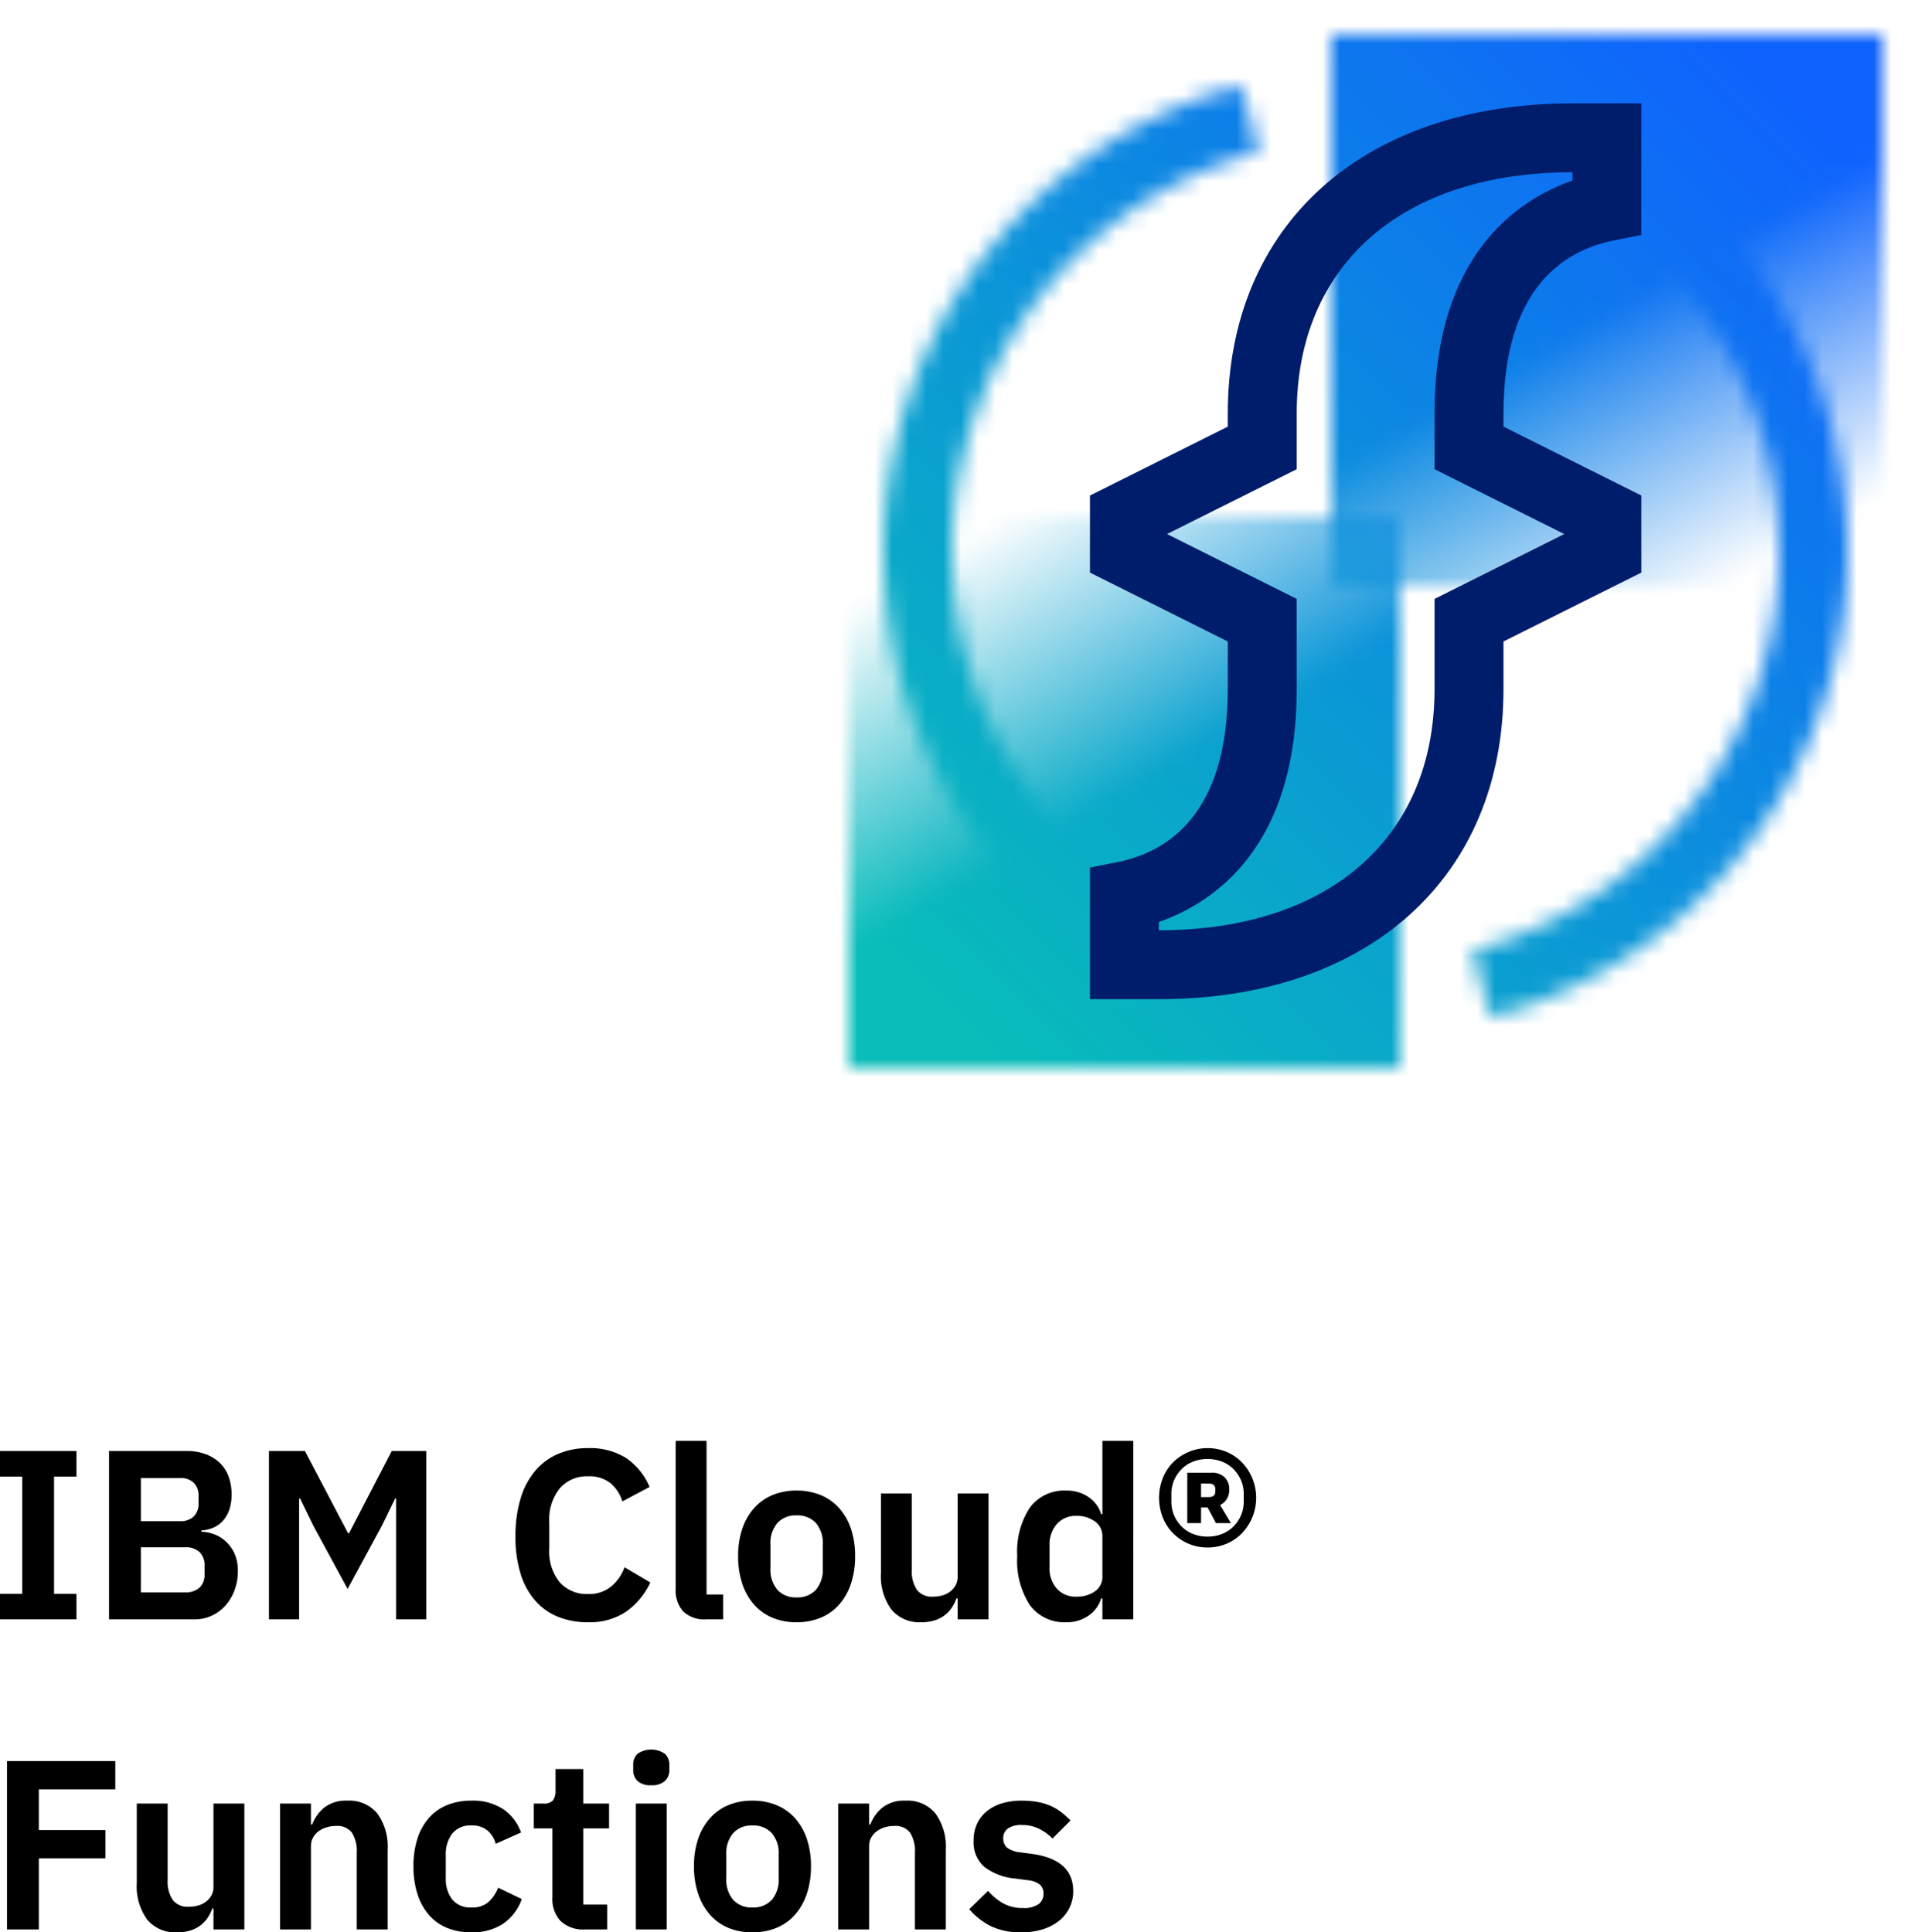 <svg id="e7442c77-273b-4a7f-b075-1bb9fb1f1290" data-name="Layer 1" xmlns="http://www.w3.org/2000/svg" xmlns:xlink="http://www.w3.org/1999/xlink" viewBox="8.742 8 111.258 112.17">
  <defs>
    <linearGradient id="a04d5e00-c525-4c11-9a6e-091b1324d1e4" x1="112.928" y1="44.928" x2="91.072" y2="7.072" gradientUnits="userSpaceOnUse">
      <stop offset="0.1" stop-opacity="0"/>
      <stop offset="0.5"/>
    </linearGradient>
    <linearGradient id="f33efe6f-5f6a-40d5-97ec-e3cb10b8189a" x1="658.928" y1="-5407.072" x2="637.072" y2="-5444.928" gradientTransform="translate(-574 5480)" xlink:href="#a04d5e00-c525-4c11-9a6e-091b1324d1e4"/>
    <mask id="a2d33285-96d6-48cb-87fd-b0409ebd978b" x="56" y="8" width="64" height="64" maskUnits="userSpaceOnUse">
      <g>
        <path d="M88.001,68.006a28.004,28.004,0,0,1-7.249-55.052l1.035,3.863a24.004,24.004,0,0,0,6.212,47.189Z" fill="#fff"/>
        <path d="M112.238,53.994a27.91,27.91,0,0,1-16.99,13.052l-1.035-3.863a24.004,24.004,0,0,0-6.212-47.189l-.002-4a27.99,27.99,0,0,1,24.239,42Z" fill="#fff"/>
      </g>
      <rect x="86" y="10" width="32" height="32" fill="url(#a04d5e00-c525-4c11-9a6e-091b1324d1e4)"/>
      <rect x="58" y="38" width="32" height="32" transform="translate(148 108) rotate(180)" fill="url(#f33efe6f-5f6a-40d5-97ec-e3cb10b8189a)"/>
    </mask>
    <linearGradient id="a62b5d3e-d649-43ec-a164-59365ebb649a" x1="56" y1="72" x2="120" y2="8" gradientUnits="userSpaceOnUse">
      <stop offset="0.1" stop-color="#08bdba"/>
      <stop offset="0.9" stop-color="#0f62fe"/>
    </linearGradient>
  </defs>
  <g>
    <g mask="url(#a2d33285-96d6-48cb-87fd-b0409ebd978b)">
      <rect x="56" y="8" width="64" height="64" fill="url(#a62b5d3e-d649-43ec-a164-59365ebb649a)"/>
    </g>
    <path d="M76,66H72V58.36l1.607-.321C76.523,57.456,80,55.241,80,48V45.236l-8-4V36.764l8-4V32c0-10.935,7.851-18,20-18h4v7.64l-1.607.321C99.477,22.544,96,24.759,96,32v.764l8,4v4.473l-8,4V48C96,58.935,88.149,66,76,66Zm0-4c9.869,0,16-5.364,16-14V42.764L99.528,39,92,35.236V32c0-9.156,4.77-12.385,8-13.52V18c-9.869,0-16,5.364-16,14v3.236L76.472,39,84,42.764V48c0,9.156-4.77,12.385-8,13.52Z" fill="#001d6c"/>
  </g>
  <g>
    <path d="M8.742,102v-1.484H10.03V93.712H8.742V92.228H13.18v1.484H11.878v6.804H13.18V102Z"/>
    <path d="M15.07,92.228h4.522a3.062,3.062,0,0,1,1.085.183,2.37,2.37,0,0,1,.819.504,2.095,2.095,0,0,1,.511.791,2.92,2.92,0,0,1,.175,1.029,2.654,2.654,0,0,1-.147.944,1.843,1.843,0,0,1-.392.638,1.608,1.608,0,0,1-.56.378,1.948,1.948,0,0,1-.651.14v.084a2.167,2.167,0,0,1,.693.126,2.039,2.039,0,0,1,.686.4,2.188,2.188,0,0,1,.525.699,2.385,2.385,0,0,1,.21,1.058,3.143,3.143,0,0,1-.189,1.099,2.784,2.784,0,0,1-.525.89,2.449,2.449,0,0,1-.798.595A2.342,2.342,0,0,1,20.026,102H15.07Zm1.848,4.074H19.2a1.079,1.079,0,0,0,.784-.273,1.019,1.019,0,0,0,.28-.764V94.832a1.017,1.017,0,0,0-.28-.763,1.075,1.075,0,0,0-.784-.273H16.918Zm0,4.13h2.576a1.169,1.169,0,0,0,.826-.272,1.026,1.026,0,0,0,.294-.791v-.477a1.05,1.05,0,0,0-.294-.798,1.15,1.15,0,0,0-.826-.279H16.918Z"/>
    <path d="M31.73,94.986h-.056L30.918,96.54l-2.002,3.696L26.914,96.54l-.756-1.554h-.056V102h-1.75V92.228h2.086l2.506,4.774H29l2.478-4.774H33.48V102H31.73Z"/>
    <path d="M42.874,102.168a4.585,4.585,0,0,1-1.744-.316,3.497,3.497,0,0,1-1.33-.944,4.282,4.282,0,0,1-.847-1.562,7.196,7.196,0,0,1-.294-2.163,7.486,7.486,0,0,1,.294-2.19,4.48,4.48,0,0,1,.847-1.61,3.603,3.603,0,0,1,1.33-.986,4.341,4.341,0,0,1,1.744-.337,3.959,3.959,0,0,1,2.184.56,3.832,3.832,0,0,1,1.385,1.694l-1.582.84a2.211,2.211,0,0,0-.685-1.058,1.965,1.965,0,0,0-1.301-.399,2.071,2.071,0,0,0-1.647.7,2.888,2.888,0,0,0-.607,1.96v1.54a2.827,2.827,0,0,0,.607,1.952,2.101,2.101,0,0,0,1.647.68,2.006,2.006,0,0,0,1.35-.448,2.582,2.582,0,0,0,.764-1.106l1.498.883a4.304,4.304,0,0,1-1.414,1.7A3.775,3.775,0,0,1,42.874,102.168Z"/>
    <path d="M49.748,102a1.785,1.785,0,0,1-1.358-.462,1.829,1.829,0,0,1-.434-1.302V91.64h1.792v8.918h.966V102Z"/>
    <path d="M54.969,102.168a3.556,3.556,0,0,1-1.406-.266,2.919,2.919,0,0,1-1.065-.77,3.508,3.508,0,0,1-.679-1.211,4.946,4.946,0,0,1-.238-1.589A4.886,4.886,0,0,1,51.82,96.75a3.455,3.455,0,0,1,.679-1.197A2.959,2.959,0,0,1,53.563,94.79a3.558,3.558,0,0,1,1.406-.266,3.611,3.611,0,0,1,1.414.266,2.951,2.951,0,0,1,1.071.763,3.455,3.455,0,0,1,.679,1.197,4.886,4.886,0,0,1,.238,1.582,4.946,4.946,0,0,1-.238,1.589,3.508,3.508,0,0,1-.679,1.211,2.911,2.911,0,0,1-1.071.77A3.609,3.609,0,0,1,54.969,102.168Zm0-1.442a1.459,1.459,0,0,0,1.12-.434,1.801,1.801,0,0,0,.406-1.274V97.66a1.778,1.778,0,0,0-.406-1.26,1.456,1.456,0,0,0-1.12-.435,1.437,1.437,0,0,0-1.105.435,1.778,1.778,0,0,0-.406,1.26v1.357a1.801,1.801,0,0,0,.406,1.274A1.44,1.44,0,0,0,54.969,100.726Z"/>
    <path d="M64.322,100.782h-.07a2.383,2.383,0,0,1-.259.524,1.9,1.9,0,0,1-.406.441,1.835,1.835,0,0,1-.588.308,2.531,2.531,0,0,1-.791.112,2.106,2.106,0,0,1-1.736-.742,3.277,3.277,0,0,1-.602-2.114V94.692h1.792V99.13a1.927,1.927,0,0,0,.294,1.155,1.088,1.088,0,0,0,.938.398,2,2,0,0,0,.525-.069,1.338,1.338,0,0,0,.455-.217,1.217,1.217,0,0,0,.322-.364,1,1,0,0,0,.126-.511v-4.83h1.792V102H64.322Z"/>
    <path d="M72.722,100.782h-.07a1.87,1.87,0,0,1-.742,1.008,2.181,2.181,0,0,1-1.274.378,2.475,2.475,0,0,1-2.121-.994,4.714,4.714,0,0,1-.735-2.842,4.659,4.659,0,0,1,.735-2.821,2.482,2.482,0,0,1,2.121-.986,2.213,2.213,0,0,1,1.274.37,1.84,1.84,0,0,1,.742,1.002h.07V91.64h1.792V102h-1.792Zm-1.513-.099a1.816,1.816,0,0,0,1.078-.308,1.016,1.016,0,0,0,.435-.882V97.17a1.013,1.013,0,0,0-.435-.854,1.758,1.758,0,0,0-1.078-.322,1.452,1.452,0,0,0-1.127.469,1.792,1.792,0,0,0-.427,1.253v1.26a1.764,1.764,0,0,0,.427,1.246A1.46,1.46,0,0,0,71.209,100.684Z"/>
    <path d="M78.826,97.828a2.785,2.785,0,0,1-1.995-.819,2.736,2.736,0,0,1-.603-.917,3.148,3.148,0,0,1,0-2.296,2.747,2.747,0,0,1,.603-.917,2.853,2.853,0,0,1,3.094-.602,2.717,2.717,0,0,1,.889.602,2.977,2.977,0,0,1,0,4.13,2.718,2.718,0,0,1-.889.603A2.783,2.783,0,0,1,78.826,97.828Zm0-.63a2.262,2.262,0,0,0,.818-.147,1.907,1.907,0,0,0,.665-.42,2.105,2.105,0,0,0,.448-.644,1.993,1.993,0,0,0,.168-.833v-.42a1.99,1.99,0,0,0-.168-.833,2.121,2.121,0,0,0-.448-.645,1.921,1.921,0,0,0-.665-.42,2.362,2.362,0,0,0-1.638,0,1.921,1.921,0,0,0-.665.42,2.121,2.121,0,0,0-.448.645,2.004,2.004,0,0,0-.168.833v.42a2.007,2.007,0,0,0,.168.833,2.105,2.105,0,0,0,.448.644,1.906,1.906,0,0,0,.665.42A2.264,2.264,0,0,0,78.826,97.198Zm-.378-.784h-.799V93.488h1.387a1.038,1.038,0,0,1,.791.275.96.96,0,0,1,.259.684,1.035,1.035,0,0,1-.147.578.927.927,0,0,1-.385.339l.63,1.05h-.868l-.489-.91h-.378Zm.447-1.512q.378,0,.378-.308v-.168q0-.308-.378-.308h-.447v.784Z"/>
    <path d="M9.148,120v-9.773h6.286v1.639h-4.438v2.366H14.86V115.87H10.996V120Z"/>
    <path d="M21.132,118.782h-.07a2.396,2.396,0,0,1-.259.524,1.899,1.899,0,0,1-.406.441,1.842,1.842,0,0,1-.588.308,2.535,2.535,0,0,1-.791.112,2.104,2.104,0,0,1-1.736-.742,3.277,3.277,0,0,1-.602-2.114v-4.619h1.792V117.13a1.927,1.927,0,0,0,.294,1.155,1.087,1.087,0,0,0,.938.398,1.998,1.998,0,0,0,.525-.069,1.338,1.338,0,0,0,.455-.217,1.222,1.222,0,0,0,.322-.364,1.001,1.001,0,0,0,.126-.511v-4.83h1.792V120h-1.792Z"/>
    <path d="M24.996,120v-7.308h1.792V113.91h.07a2.343,2.343,0,0,1,.707-.987,2.041,2.041,0,0,1,1.337-.399,2.108,2.108,0,0,1,1.736.741A3.283,3.283,0,0,1,31.24,115.38V120H29.448v-4.439a2.027,2.027,0,0,0-.28-1.176,1.059,1.059,0,0,0-.924-.392,1.862,1.862,0,0,0-.539.077,1.504,1.504,0,0,0-.462.224,1.162,1.162,0,0,0-.329.364.997.997,0,0,0-.126.511V120Z"/>
    <path d="M36.112,120.168a3.687,3.687,0,0,1-1.442-.266,2.787,2.787,0,0,1-1.057-.77,3.457,3.457,0,0,1-.651-1.211,5.244,5.244,0,0,1-.224-1.589,5.18,5.18,0,0,1,.224-1.582,3.403,3.403,0,0,1,.651-1.197A2.823,2.823,0,0,1,34.67,112.79a3.689,3.689,0,0,1,1.442-.266,3.186,3.186,0,0,1,1.827.489,2.752,2.752,0,0,1,1.043,1.358l-1.47.658a1.526,1.526,0,0,0-.469-.764,1.365,1.365,0,0,0-.931-.301,1.34,1.34,0,0,0-1.127.477,1.968,1.968,0,0,0-.371,1.246v1.329a1.938,1.938,0,0,0,.371,1.239,1.349,1.349,0,0,0,1.127.469,1.4,1.4,0,0,0,.994-.328,2.263,2.263,0,0,0,.546-.819l1.372.658a2.866,2.866,0,0,1-1.106,1.448A3.239,3.239,0,0,1,36.112,120.168Z"/>
    <path d="M42.692,120a1.909,1.909,0,0,1-1.407-.481,1.859,1.859,0,0,1-.483-1.376v-4.009H39.724v-1.441h.56a.668.668,0,0,0,.553-.19.915.915,0,0,0,.147-.567V110.69h1.609v2.002h1.498v1.441h-1.498v4.424H43.98V120Z"/>
    <path d="M46.541,111.628a1.087,1.087,0,0,1-.805-.252.886.886,0,0,1-.245-.644v-.28a.887.887,0,0,1,.245-.644,1.402,1.402,0,0,1,1.603,0,.873.873,0,0,1,.252.644v.28a.872.872,0,0,1-.252.644A1.095,1.095,0,0,1,46.541,111.628Zm-.895,1.065h1.792V120H45.646Z"/>
    <path d="M52.407,120.168a3.556,3.556,0,0,1-1.406-.266,2.919,2.919,0,0,1-1.065-.77,3.508,3.508,0,0,1-.679-1.211,4.946,4.946,0,0,1-.238-1.589,4.886,4.886,0,0,1,.238-1.582,3.455,3.455,0,0,1,.679-1.197,2.959,2.959,0,0,1,1.065-.763,3.558,3.558,0,0,1,1.406-.266,3.611,3.611,0,0,1,1.414.266,2.951,2.951,0,0,1,1.071.763,3.455,3.455,0,0,1,.679,1.197,4.886,4.886,0,0,1,.238,1.582,4.946,4.946,0,0,1-.238,1.589,3.508,3.508,0,0,1-.679,1.211,2.911,2.911,0,0,1-1.071.77A3.609,3.609,0,0,1,52.407,120.168Zm0-1.442a1.459,1.459,0,0,0,1.12-.434,1.801,1.801,0,0,0,.406-1.274V115.66a1.778,1.778,0,0,0-.406-1.26,1.456,1.456,0,0,0-1.12-.435,1.437,1.437,0,0,0-1.105.435,1.778,1.778,0,0,0-.406,1.26v1.357a1.801,1.801,0,0,0,.406,1.274A1.44,1.44,0,0,0,52.407,118.726Z"/>
    <path d="M57.391,120v-7.308h1.792V113.91h.07a2.331,2.331,0,0,1,.707-.987,2.04,2.04,0,0,1,1.337-.399,2.106,2.106,0,0,1,1.735.741,3.28,3.28,0,0,1,.603,2.114V120h-1.792v-4.439a2.026,2.026,0,0,0-.28-1.176,1.059,1.059,0,0,0-.924-.392,1.867,1.867,0,0,0-.539.077,1.504,1.504,0,0,0-.462.224,1.163,1.163,0,0,0-.329.364.997.997,0,0,0-.126.511V120Z"/>
    <path d="M68.018,120.168a3.916,3.916,0,0,1-1.764-.357,4.051,4.051,0,0,1-1.26-.986l1.092-1.064a3.323,3.323,0,0,0,.889.729,2.279,2.279,0,0,0,1.113.266,1.525,1.525,0,0,0,.931-.224.738.738,0,0,0,.287-.616.662.662,0,0,0-.203-.511,1.286,1.286,0,0,0-.692-.26l-.729-.098a3.464,3.464,0,0,1-1.812-.679,1.891,1.891,0,0,1-.623-1.533,2.287,2.287,0,0,1,.195-.959,2.031,2.031,0,0,1,.561-.728,2.551,2.551,0,0,1,.875-.463,3.812,3.812,0,0,1,1.141-.16,5.253,5.253,0,0,1,.945.076,3.415,3.415,0,0,1,.749.225,2.877,2.877,0,0,1,.616.364,5.895,5.895,0,0,1,.546.482l-1.05,1.05a2.78,2.78,0,0,0-.77-.56,2.158,2.158,0,0,0-.98-.224,1.348,1.348,0,0,0-.848.21.668.668,0,0,0-.259.546.694.694,0,0,0,.217.553,1.499,1.499,0,0,0,.735.272l.742.099q2.366.335,2.366,2.156a2.174,2.174,0,0,1-.218.973,2.217,2.217,0,0,1-.608.756,2.897,2.897,0,0,1-.945.49A4.116,4.116,0,0,1,68.018,120.168Z"/>
  </g>
</svg>
